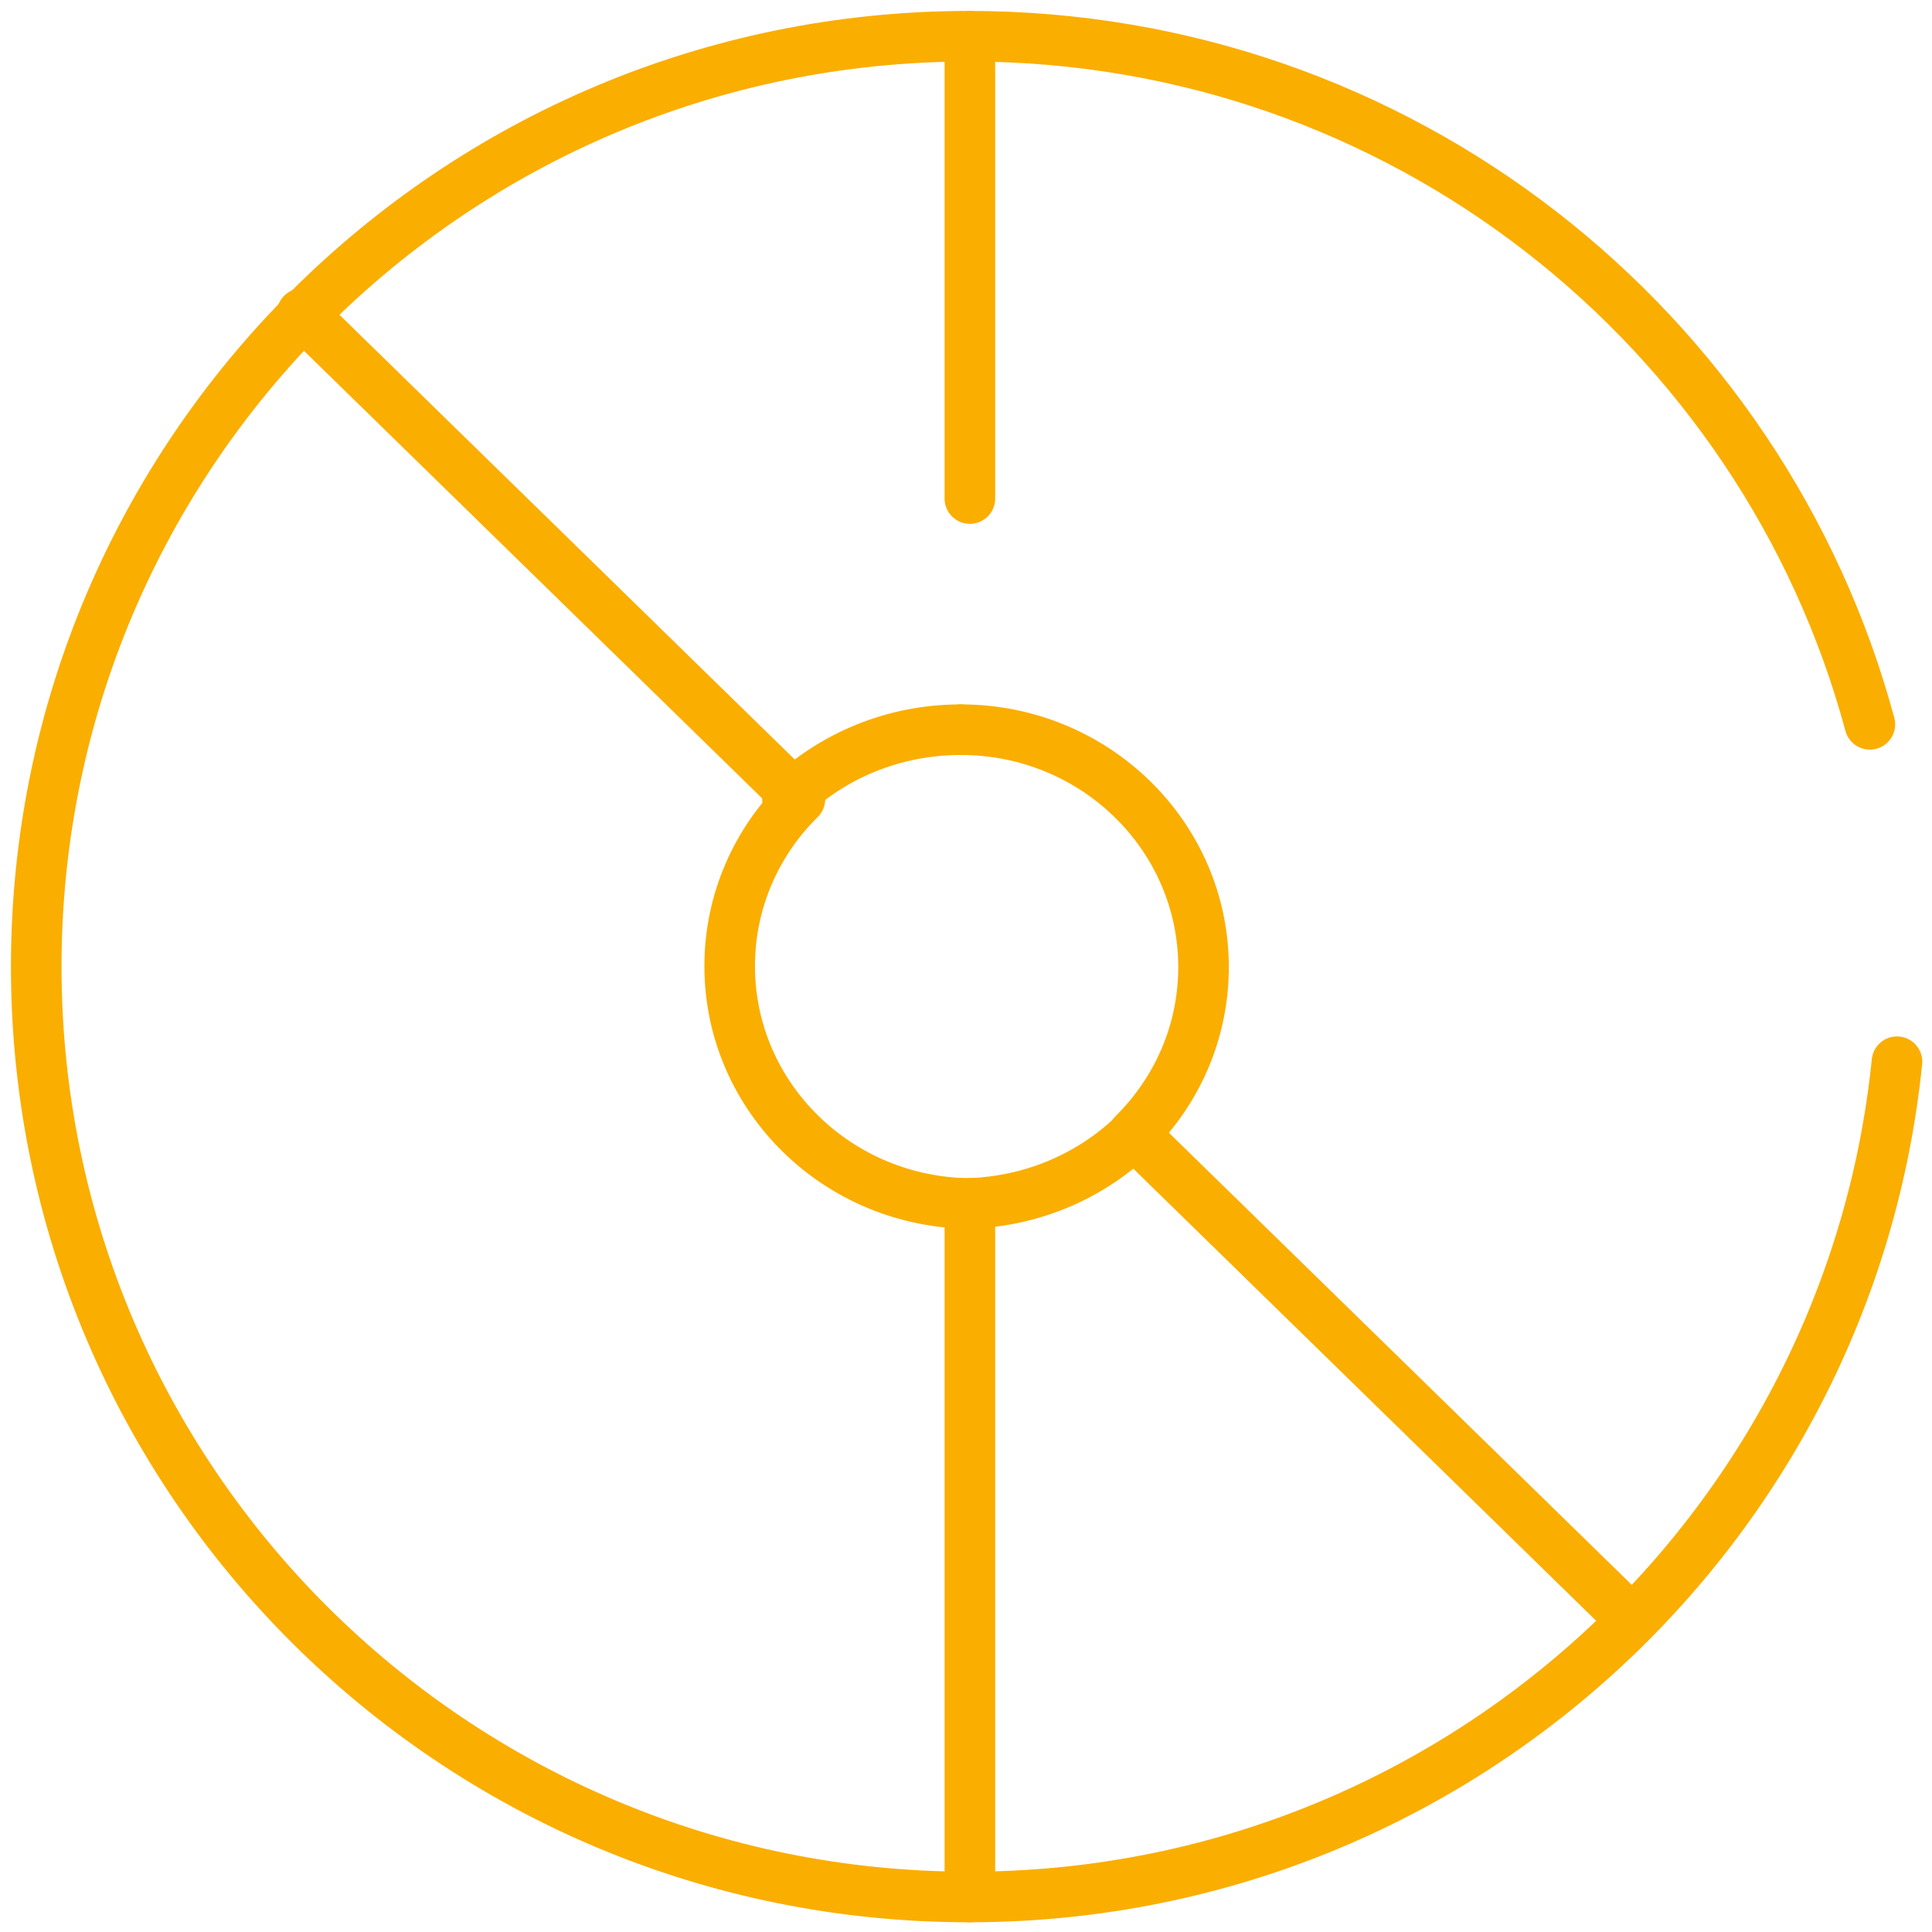 <?xml version="1.0" encoding="UTF-8"?>
<svg width="132px" height="132px" viewBox="0 0 132 132" version="1.1" xmlns="http://www.w3.org/2000/svg" xmlns:xlink="http://www.w3.org/1999/xlink">
    <!-- Generator: sketchtool 52.4 (67378) - http://www.bohemiancoding.com/sketch -->
    <title>14A74739-7452-42CF-A951-CEE2095B55C7</title>
    <desc>Created with sketchtool.</desc>
    <g id="Page-1" stroke="none" stroke-width="1" fill="none" fill-rule="evenodd" stroke-linecap="round" stroke-linejoin="round">
        <g id="slect-app-type-copy-6" transform="translate(-937, -453)" stroke="#FAAE00">
            <g id="Group-4" transform="translate(887, 446)">
                <g id="Representative-Icon" transform="translate(43, 0)">
                    <g transform="translate(9.476, 9.476)">
                        <path d="M127.131,70.065 C123.868,102.118 96.727,127.131 63.73,127.131 C28.533,127.131 0,98.672 0,63.566 C0,28.459 28.533,0 63.73,0 C93.186,0 117.975,19.932 125.278,47.012" id="Stroke-1" stroke-width="3.456"></path>
                        <path d="M63.171,79.753 C67.804,79.753 71.994,77.94 75.015,75.015" id="Stroke-3" stroke-width="3.456"></path>
                        <path d="M51.326,52.116 C54.347,49.191 58.538,47.378 63.171,47.378" id="Stroke-5" stroke-width="3.456"></path>
                        <path d="M74.953,75.015 C77.92,72.084 79.753,68.053 79.753,63.601 C79.753,54.641 72.329,47.378 63.171,47.378" id="Stroke-7" stroke-width="3.456"></path>
                        <path d="M52.178,52.116 C49.212,55.047 47.378,59.078 47.378,63.53 C47.378,72.49 54.802,79.753 63.96,79.753" id="Stroke-9" stroke-width="3.456"></path>
                        <path d="M108.969,108.18 L75.015,75.015" id="Stroke-11" stroke-width="3.456"></path>
                        <path d="M52.116,52.116 L18.162,18.951" id="Stroke-13" stroke-width="3.456"></path>
                        <path d="M63.789,79.753 L63.789,127.131" id="Stroke-15" stroke-width="3.456"></path>
                        <path d="M63.789,0 L63.789,31.585" id="Stroke-17" stroke-width="3.456"></path>
                    </g>
                </g>
            </g>
        </g>
    </g>
</svg>